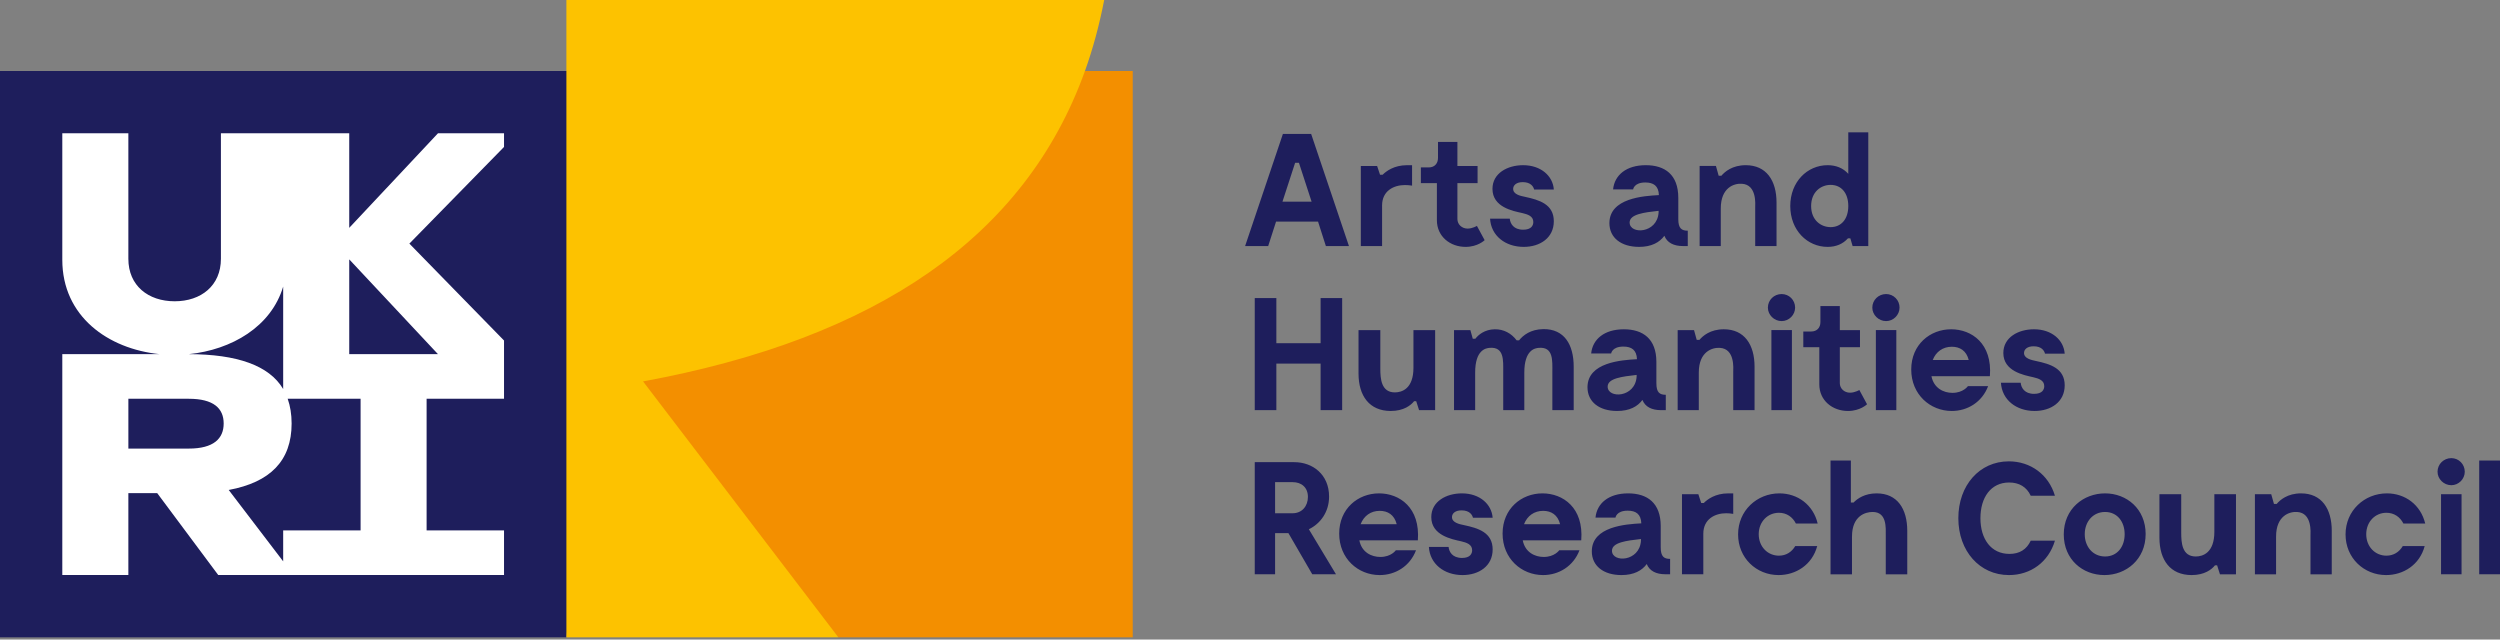<svg width="215" height="55" viewBox="0 0 215 55" fill="none" xmlns="http://www.w3.org/2000/svg">
<rect x="0" y="0" width="215" height="55" fill="#808080" stroke="none"/>
<g clip-path="url(#clip0_272_555)">
<path d="M97.415 6.104H93.307L52.422 32.801L72.095 54.81H97.415V6.104Z" fill="#F38F00"/>
<path d="M215 49.386H213.211V39.606H215V49.386ZM211.693 49.386H209.929V42.5H211.693V49.386ZM209.628 40.571C209.628 39.912 210.165 39.399 210.814 39.399C211.447 39.399 211.97 39.912 211.97 40.57C211.97 41.194 211.447 41.727 210.814 41.727C210.165 41.727 209.628 41.194 209.628 40.57M205.205 49.456C203.291 49.456 201.717 47.983 201.717 45.958C201.717 43.908 203.346 42.43 205.275 42.43C206.843 42.43 208.18 43.41 208.568 45.023H206.693C206.401 44.455 205.893 44.099 205.23 44.099C204.266 44.099 203.496 44.868 203.496 45.943C203.496 47.019 204.266 47.787 205.23 47.787C205.854 47.787 206.336 47.471 206.638 46.964H208.522C208.085 48.602 206.663 49.456 205.205 49.456ZM200.531 45.656V49.391H198.702V46.069C198.702 45.833 198.867 44.099 197.546 44.029C196.897 43.989 195.742 44.345 195.742 46.149V49.391H193.923V42.5H195.324L195.561 43.34H195.792C196.084 42.993 196.732 42.43 197.888 42.43C199.667 42.43 200.532 43.757 200.532 45.656M192.294 42.5V49.391H190.917L190.671 48.617H190.49C190.214 48.964 189.606 49.456 188.48 49.456C186.645 49.456 185.711 48.164 185.711 46.235V42.5H187.585V45.818C187.585 46.672 187.651 47.858 188.836 47.858C189.444 47.858 190.435 47.541 190.435 45.737V42.5H192.294ZM182.72 45.943C182.72 44.868 182.087 44.029 181.036 44.029C179.991 44.029 179.288 44.868 179.288 45.943C179.288 47.019 179.991 47.858 181.037 47.858C182.087 47.858 182.72 47.019 182.72 45.943ZM177.484 45.958C177.484 43.752 179.192 42.43 181.036 42.43C182.896 42.43 184.525 43.767 184.525 45.928C184.525 48.119 182.841 49.456 180.981 49.456C179.112 49.456 177.484 48.119 177.484 45.958ZM176.725 46.496C176.177 48.34 174.634 49.456 172.769 49.456C170.252 49.456 168.417 47.39 168.417 44.566C168.417 41.741 170.236 39.676 172.759 39.676C174.604 39.676 176.177 40.791 176.725 42.636H174.644C174.287 41.867 173.639 41.495 172.785 41.495C171.217 41.495 170.317 42.777 170.317 44.566C170.317 46.355 171.227 47.636 172.815 47.636C173.67 47.636 174.287 47.265 174.644 46.496H176.725ZM164.025 45.656V49.391H162.176V46.069C162.176 45.395 162.286 44.029 161.044 44.029C160.442 44.029 159.271 44.345 159.271 46.149V49.391H157.426V39.606H159.175V43.219H159.406C159.738 42.872 160.371 42.43 161.391 42.43C163.17 42.43 164.025 43.757 164.025 45.656ZM152.958 49.456C151.044 49.456 149.476 47.983 149.476 45.958C149.476 43.908 151.099 42.43 153.028 42.43C154.597 42.43 155.933 43.41 156.32 45.023H154.446C154.16 44.455 153.647 44.099 152.989 44.099C152.023 44.099 151.25 44.868 151.25 45.943C151.25 47.019 152.023 47.787 152.989 47.787C153.607 47.787 154.089 47.471 154.39 46.963H156.28C155.838 48.602 154.421 49.456 152.958 49.456ZM149.058 42.43V44.194C148.859 44.159 148.657 44.14 148.455 44.139C147.491 44.139 146.485 44.636 146.485 45.903V49.386H144.651V42.5H146.058L146.304 43.259H146.525C146.827 42.953 147.505 42.43 148.631 42.43H149.058ZM141.123 46.496V46.355C139.871 46.496 138.63 46.647 138.63 47.365C138.63 48.411 141.012 48.325 141.123 46.496ZM143.63 48.064V49.386H143.219C142.419 49.386 141.857 49.099 141.621 48.506C141.209 49.069 140.52 49.456 139.444 49.456C137.887 49.456 136.896 48.657 136.896 47.416C136.896 45.27 139.831 45.079 141.153 45.008C141.123 44.209 140.685 43.918 139.982 43.918C139.002 43.918 138.932 44.511 138.932 44.511H137.213C137.333 43.284 138.344 42.43 140.022 42.43C141.66 42.43 142.822 43.244 142.822 45.244V47.074C142.822 47.873 143.108 48.064 143.631 48.064M131.067 45.079H134.168C133.961 44.264 133.398 43.933 132.705 43.933C131.951 43.933 131.343 44.36 131.067 45.079ZM135.987 46.471H130.956C131.162 47.516 132.017 47.898 132.76 47.898C133.7 47.898 134.097 47.32 134.097 47.32H135.836C135.313 48.697 134.057 49.456 132.705 49.456C130.846 49.456 129.222 48.039 129.222 45.888C129.222 43.752 130.835 42.43 132.65 42.43C134.414 42.43 136.208 43.656 135.987 46.471ZM125.694 43.892C125.116 43.892 124.87 44.179 124.87 44.471C124.87 44.938 125.488 45.079 125.9 45.159C127.126 45.42 128.368 45.792 128.368 47.255C128.368 48.672 127.197 49.456 125.775 49.456C124.191 49.456 122.965 48.491 122.885 47.034H124.578C124.618 47.446 124.895 47.983 125.734 47.983C126.438 47.983 126.604 47.611 126.604 47.32C126.604 46.812 126.121 46.661 125.654 46.551C124.839 46.37 123.091 46.038 123.091 44.471C123.091 43.118 124.387 42.43 125.724 42.43C127.267 42.43 128.283 43.37 128.368 44.526H126.674C126.619 44.289 126.398 43.892 125.694 43.892ZM117.015 45.079H120.116C119.909 44.264 119.342 43.933 118.653 43.933C117.894 43.933 117.291 44.36 117.015 45.079ZM121.935 46.471H116.904C117.11 47.516 117.965 47.898 118.708 47.898C119.648 47.898 120.045 47.32 120.045 47.32H121.779C121.256 48.697 120.005 49.456 118.653 49.456C116.794 49.456 115.17 48.039 115.17 45.888C115.17 43.752 116.778 42.43 118.598 42.43C120.362 42.43 122.151 43.656 121.935 46.471ZM109.657 44.139H111.175C111.959 44.139 112.481 43.536 112.481 42.737C112.481 41.937 111.944 41.465 111.175 41.465H109.657V44.139ZM112.854 49.386L110.803 45.847H109.658V49.386H107.908V39.746H111.311C112.893 39.746 114.301 40.806 114.301 42.706C114.301 44.029 113.557 45.034 112.562 45.516L114.894 49.386H112.854ZM174.895 29.781C174.312 29.781 174.066 30.067 174.066 30.358C174.066 30.826 174.684 30.961 175.101 31.047C176.327 31.308 177.564 31.68 177.564 33.138C177.564 34.56 176.393 35.344 174.975 35.344C173.392 35.344 172.166 34.379 172.08 32.917H173.779C173.819 33.334 174.096 33.871 174.935 33.871C175.639 33.871 175.805 33.5 175.805 33.208C175.805 32.701 175.322 32.55 174.85 32.439C174.04 32.258 172.287 31.926 172.287 30.359C172.287 29.006 173.583 28.318 174.92 28.318C176.463 28.318 177.483 29.252 177.564 30.414H175.87C175.814 30.178 175.593 29.781 174.895 29.781M166.215 30.961H169.311C169.105 30.148 168.542 29.82 167.854 29.82C167.095 29.82 166.487 30.248 166.215 30.961ZM171.13 32.354H166.105C166.311 33.399 167.165 33.786 167.909 33.786C168.844 33.786 169.241 33.208 169.241 33.208H170.979C170.457 34.585 169.206 35.344 167.854 35.344C165.994 35.344 164.366 33.926 164.366 31.776C164.366 29.64 165.979 28.318 167.798 28.318C169.562 28.318 171.352 29.544 171.13 32.354ZM163.085 35.273H161.325V28.383H163.084L163.085 35.273ZM161.019 26.459C161.019 25.795 161.557 25.288 162.205 25.288C162.358 25.288 162.51 25.318 162.651 25.377C162.792 25.436 162.92 25.523 163.027 25.632C163.135 25.741 163.22 25.87 163.277 26.012C163.334 26.154 163.363 26.306 163.361 26.459C163.361 27.077 162.838 27.614 162.205 27.614C161.557 27.614 161.019 27.077 161.019 26.459ZM160.566 34.766C160.566 34.766 159.983 35.344 158.923 35.344C157.601 35.344 156.46 34.45 156.46 33.057V29.86H155.084V28.509H155.772C156.239 28.509 156.556 28.193 156.556 27.7V26.323H158.224V28.389H159.958V29.861H158.224V32.946C158.224 33.414 158.606 33.771 159.104 33.771C159.516 33.771 159.903 33.54 159.903 33.54L160.566 34.766ZM154.104 35.273H152.34V28.383H154.104V35.273ZM152.038 26.459C152.038 25.795 152.575 25.288 153.219 25.288C153.857 25.288 154.38 25.795 154.38 26.459C154.38 27.077 153.858 27.614 153.219 27.614C152.575 27.614 152.038 27.077 152.038 26.459ZM150.892 31.54V35.273H149.058V31.957C149.058 31.72 149.224 29.986 147.902 29.916C147.254 29.876 146.097 30.233 146.097 32.037V35.273H144.279V28.389H145.686L145.917 29.228H146.153C146.444 28.881 147.088 28.318 148.248 28.318C150.023 28.318 150.892 29.64 150.892 31.54ZM140.75 32.384V32.243C139.499 32.384 138.258 32.534 138.258 33.248C138.258 34.298 140.639 34.213 140.75 32.384ZM143.258 33.952V35.273H142.846C142.047 35.273 141.484 34.987 141.248 34.394C140.836 34.957 140.148 35.344 139.072 35.344C137.514 35.344 136.524 34.545 136.524 33.304C136.524 31.157 139.459 30.962 140.78 30.891C140.75 30.097 140.313 29.806 139.61 29.806C138.63 29.806 138.559 30.398 138.559 30.398H136.84C136.961 29.173 137.971 28.319 139.65 28.319C141.288 28.319 142.449 29.132 142.449 31.128V32.962C142.449 33.761 142.736 33.952 143.258 33.952ZM135.338 31.54V35.273H133.503V31.957C133.503 31.007 133.599 29.806 132.332 29.916C132.001 29.941 131.091 30.097 131.091 32.037V35.273H129.277V31.957C129.277 31.007 129.372 29.806 128.106 29.916C127.774 29.941 126.864 30.097 126.864 32.037V35.273H125.045V28.389H126.452L126.659 29.132H126.88C127.141 28.785 127.693 28.333 128.543 28.318C129.317 28.303 129.975 28.665 130.432 29.268H130.639C130.986 28.84 131.619 28.318 132.734 28.303C134.524 28.288 135.338 29.625 135.338 31.54ZM123.422 28.389V35.273H122.04L121.794 34.504H121.613C121.341 34.846 120.733 35.344 119.602 35.344C117.773 35.344 116.833 34.047 116.833 32.123V28.389H118.708V31.705C118.708 32.559 118.778 33.746 119.959 33.746C120.568 33.746 121.557 33.429 121.557 31.625V28.389H123.422ZM115.426 25.634V35.273H113.572V31.268H109.767V35.273H107.908V25.634H109.767V29.515H113.572V25.634H115.426ZM158.953 17.719C158.953 16.573 158.33 15.9 157.435 15.9C156.597 15.9 155.757 16.508 155.757 17.719C155.757 18.93 156.597 19.533 157.435 19.533C158.33 19.533 158.953 18.86 158.953 17.719ZM160.672 11.382V21.161H159.325L159.129 20.498H158.923C158.496 20.971 157.918 21.232 157.174 21.232C155.425 21.232 153.963 19.799 153.963 17.719C153.963 15.638 155.425 14.206 157.174 14.206C157.893 14.206 158.511 14.452 158.953 14.95V11.382H160.672ZM152.782 17.427V21.161H150.947V17.839C150.947 17.608 151.113 15.87 149.791 15.804C149.143 15.758 147.987 16.121 147.987 17.925V21.161H146.168V14.271H147.57L147.806 15.116H148.038C148.329 14.769 148.978 14.206 150.133 14.206C151.912 14.206 152.782 15.528 152.782 17.427ZM142.64 18.267V18.131C141.389 18.267 140.148 18.422 140.148 19.136C140.148 20.181 142.529 20.101 142.64 18.267ZM145.148 19.839V21.161H144.73C143.937 21.161 143.369 20.87 143.137 20.277C142.72 20.845 142.032 21.232 140.961 21.232C139.403 21.232 138.409 20.433 138.409 19.191C138.409 17.04 141.343 16.849 142.665 16.779C142.64 15.98 142.198 15.693 141.494 15.693C140.52 15.693 140.449 16.286 140.449 16.286H138.725C138.85 15.06 139.856 14.206 141.54 14.206C143.178 14.206 144.334 15.015 144.334 17.015V18.85C144.334 19.649 144.625 19.839 145.148 19.839ZM130.956 15.663C130.377 15.663 130.131 15.955 130.131 16.242C130.131 16.714 130.749 16.849 131.161 16.93C132.387 17.196 133.628 17.568 133.628 19.026C133.628 20.448 132.458 21.232 131.041 21.232C129.452 21.232 128.226 20.267 128.146 18.805H129.84C129.88 19.222 130.156 19.754 130.995 19.754C131.699 19.754 131.865 19.382 131.865 19.096C131.865 18.583 131.382 18.433 130.915 18.322C130.101 18.146 128.352 17.815 128.352 16.242C128.352 14.895 129.648 14.206 130.986 14.206C132.528 14.206 133.549 15.141 133.629 16.297H131.936C131.88 16.066 131.659 15.663 130.956 15.663ZM127.679 20.654C127.679 20.654 127.096 21.232 126.04 21.232C124.713 21.232 123.573 20.337 123.573 18.945V15.749H122.195V14.397H122.884C123.352 14.397 123.668 14.08 123.668 13.582V12.206H125.337V14.276H127.071V15.749H125.337V18.835C125.337 19.302 125.724 19.659 126.216 19.659C126.628 19.659 127.015 19.427 127.015 19.427L127.679 20.654ZM121.438 14.205V15.964C121.236 15.931 121.033 15.914 120.829 15.914C119.864 15.914 118.859 16.407 118.859 17.673V21.161H117.03V14.276H118.432L118.683 15.03H118.904C119.206 14.728 119.879 14.206 121.01 14.206L121.438 14.205ZM112.798 17.346L111.708 13.999H111.381L110.291 17.346H112.798ZM116.01 21.161H114.025L113.351 19.055H109.742L109.064 21.161H107.079L110.33 11.517H112.758L116.01 21.161ZM48.71 54.81H0V6.104H54.131L48.71 54.81Z" fill="#1E1E5C"/>
<path d="M37.666 30.457H30.034V22.306L37.666 30.457ZM31.011 45.615H24.353V48.276L19.669 42.137C23.234 41.476 25.079 39.631 25.079 36.42C25.079 35.629 24.962 34.923 24.741 34.294H31.011V45.615ZM11.04 34.294H16.236C18.369 34.294 19.236 35.12 19.236 36.42C19.236 37.721 18.369 38.578 16.236 38.578H11.04V34.294ZM24.353 24.645V33.456C23.143 31.415 20.36 30.467 16.236 30.457C19.917 30.084 23.324 28.098 24.353 24.645ZM43.346 11.463H37.666L30.034 19.594V11.463H18.999V22.255C18.999 24.569 17.29 25.91 15.022 25.91C12.749 25.91 11.039 24.569 11.039 22.256V11.463H5.358V22.341C5.358 27.211 9.29 30.003 13.726 30.457H5.358V49.451H11.039V42.409H13.52L18.767 49.451H43.346V45.615H36.688V34.293H43.346V29.283L35.206 20.95L43.346 12.638V11.463Z" fill="white"/>
<path d="M93.307 6.104C93.998 4.174 94.547 2.137 94.961 0H48.71V54.81H72.1L55.303 32.801C75.376 29.106 88.165 20.401 93.307 6.104Z" fill="#FDC200"/>
</g>
<defs>
<clipPath id="clip0_272_555">
<rect width="215" height="54.81" fill="white"/>
</clipPath>
</defs>
</svg>
